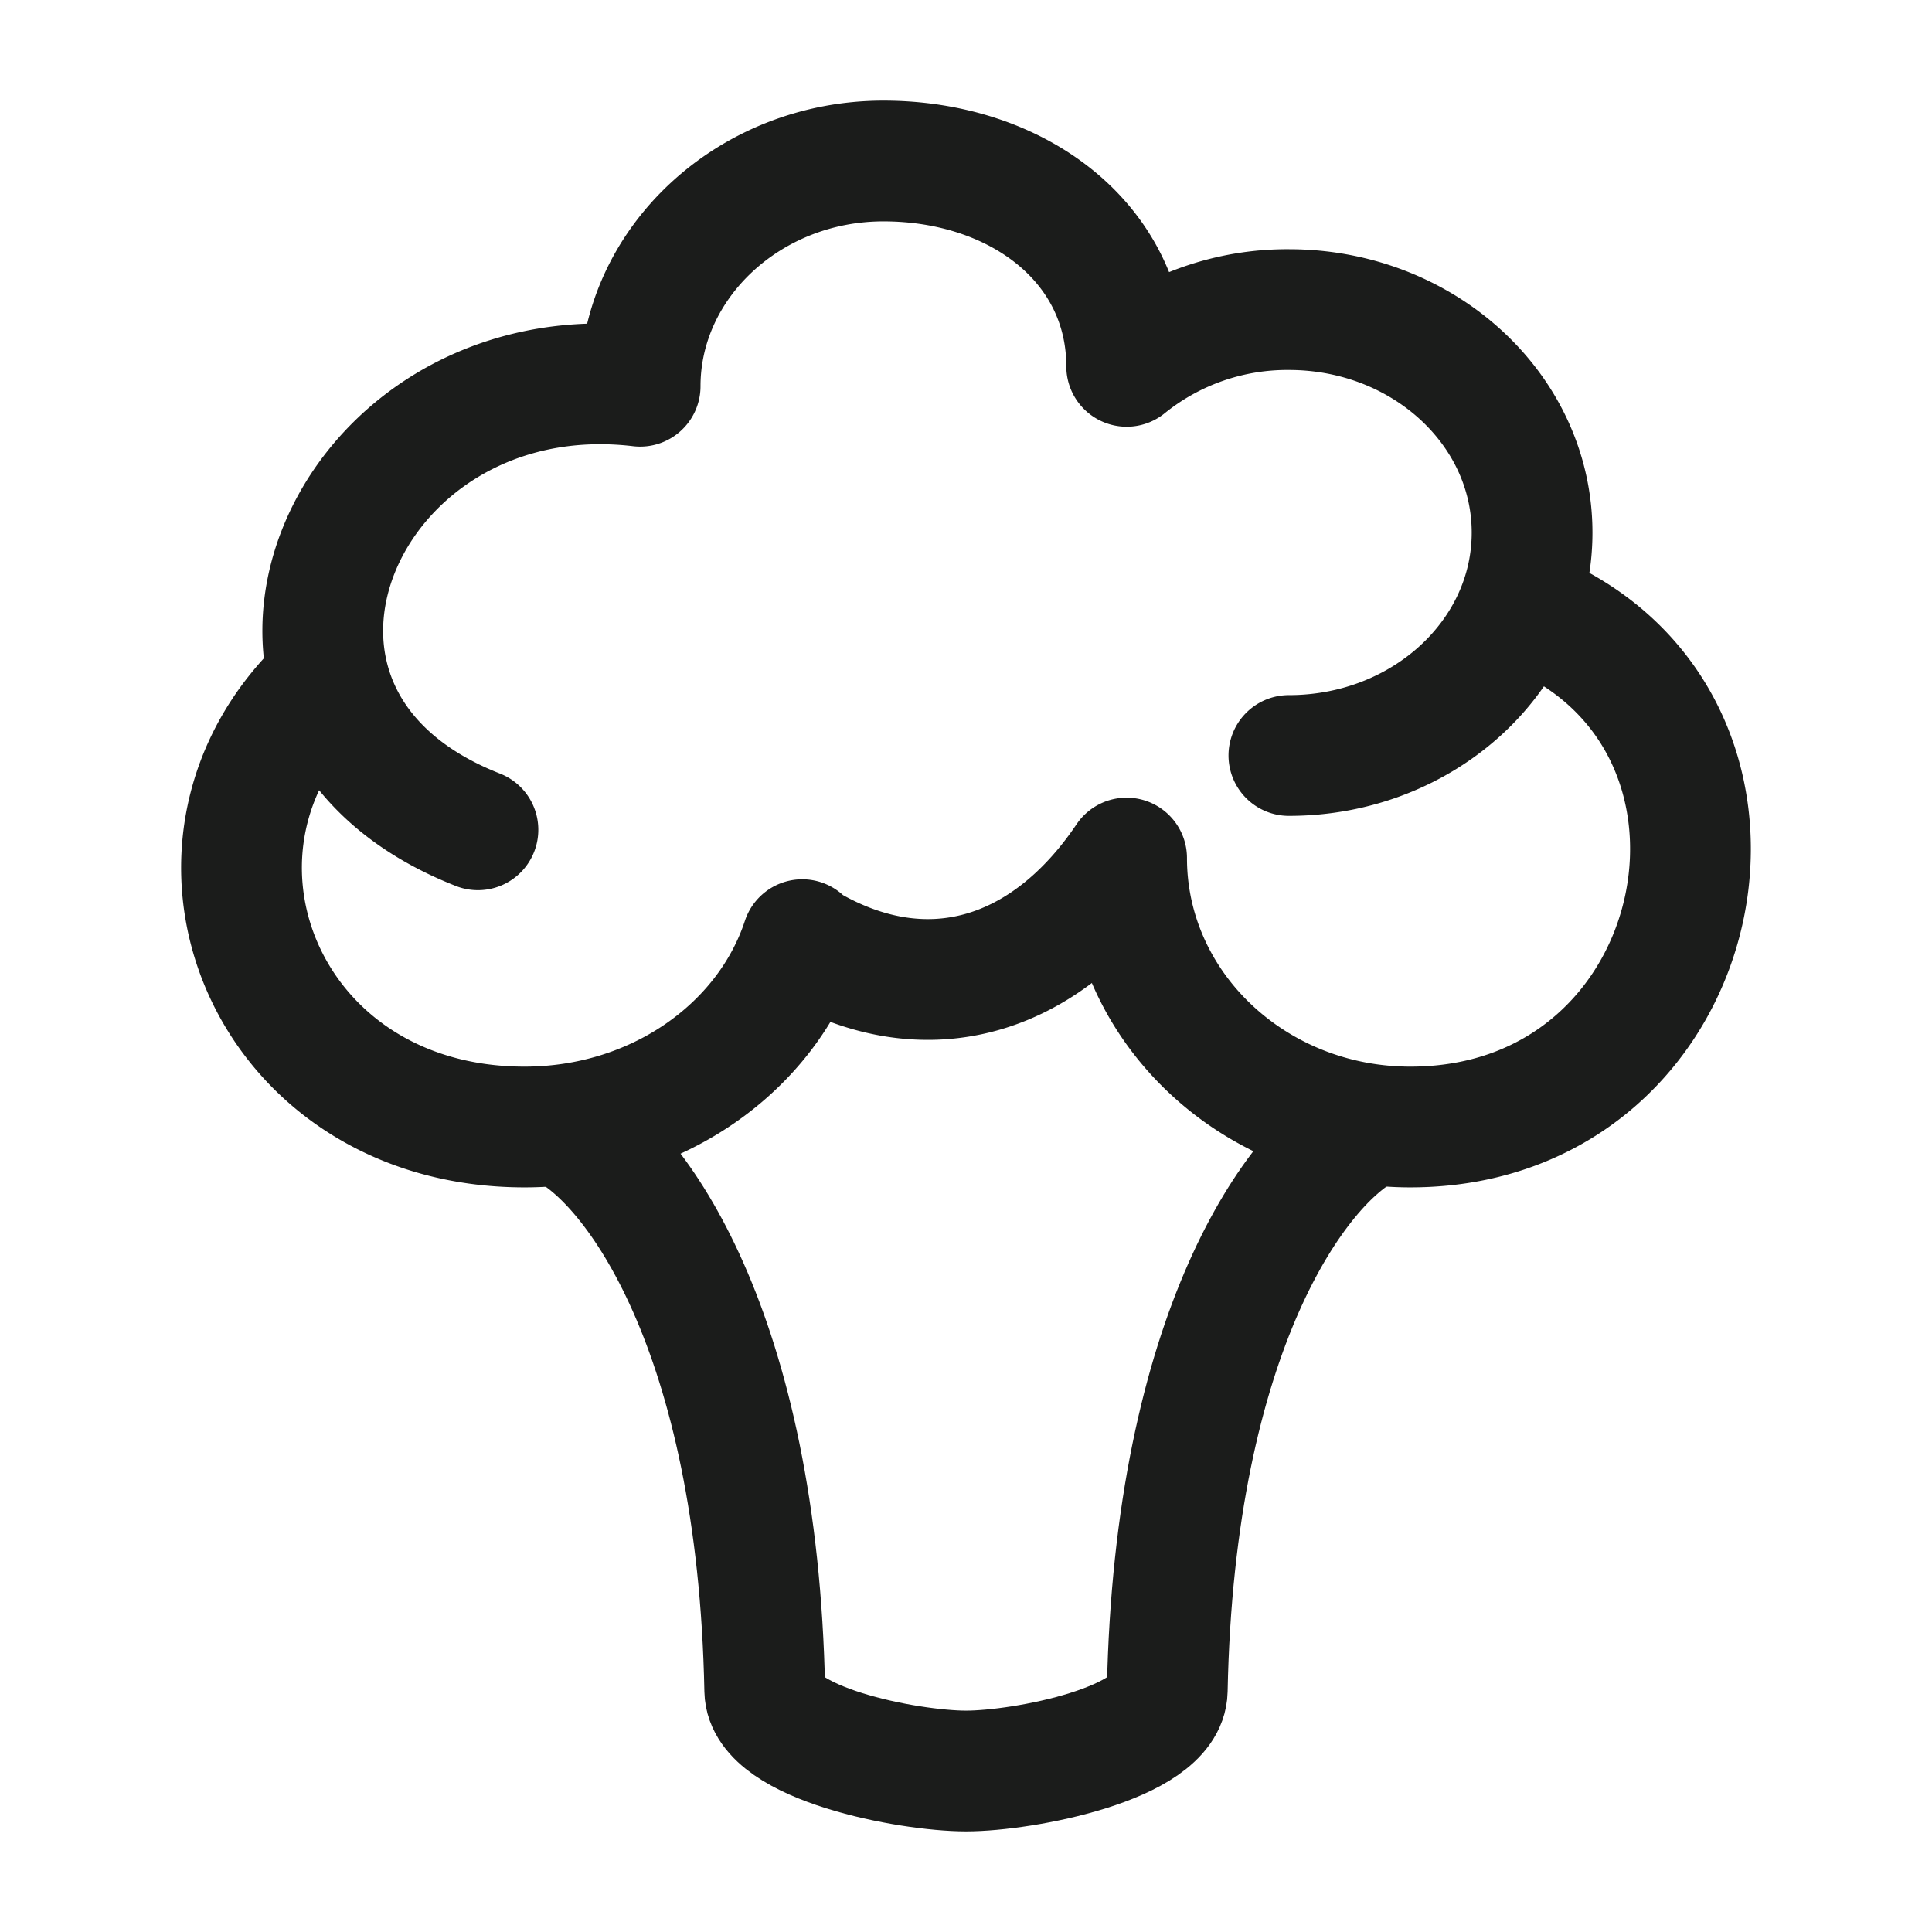 <svg xmlns="http://www.w3.org/2000/svg" width="24" height="24" fill="none" viewBox="0 0 24 24">
  <path stroke="#1B1C1B" stroke-linecap="round" stroke-linejoin="round" stroke-width="1.5" d="M4.052 8.462C1.877 10.47 3.258 14 6.516 14c1.63 0 3.008-.981 3.45-2.327m-4.029-1.365C2.323 8.89 4.247 4.36 7.952 4.798 7.952 3.27 9.305 2 10.974 2c1.669 0 3.022 1.022 3.022 2.551a3.17 3.17 0 0 1 2.015-.705c1.669 0 3.021 1.24 3.021 2.77 0 1.529-1.352 2.769-3.021 2.769m2.85-1.847C22.35 8.808 21.334 14 17.52 14c-1.947 0-3.525-1.496-3.525-3.341-1.007 1.495-2.518 1.956-4.03 1.033"/>
  <path stroke="#1B1C1B" stroke-linecap="round" stroke-width="1.5" d="M7 14c.886.441 2.413 2.537 2.5 7 .013.66 1.784 1 2.5 1s2.487-.34 2.5-1c.087-4.463 1.614-6.559 2.5-7"/>
</svg>
